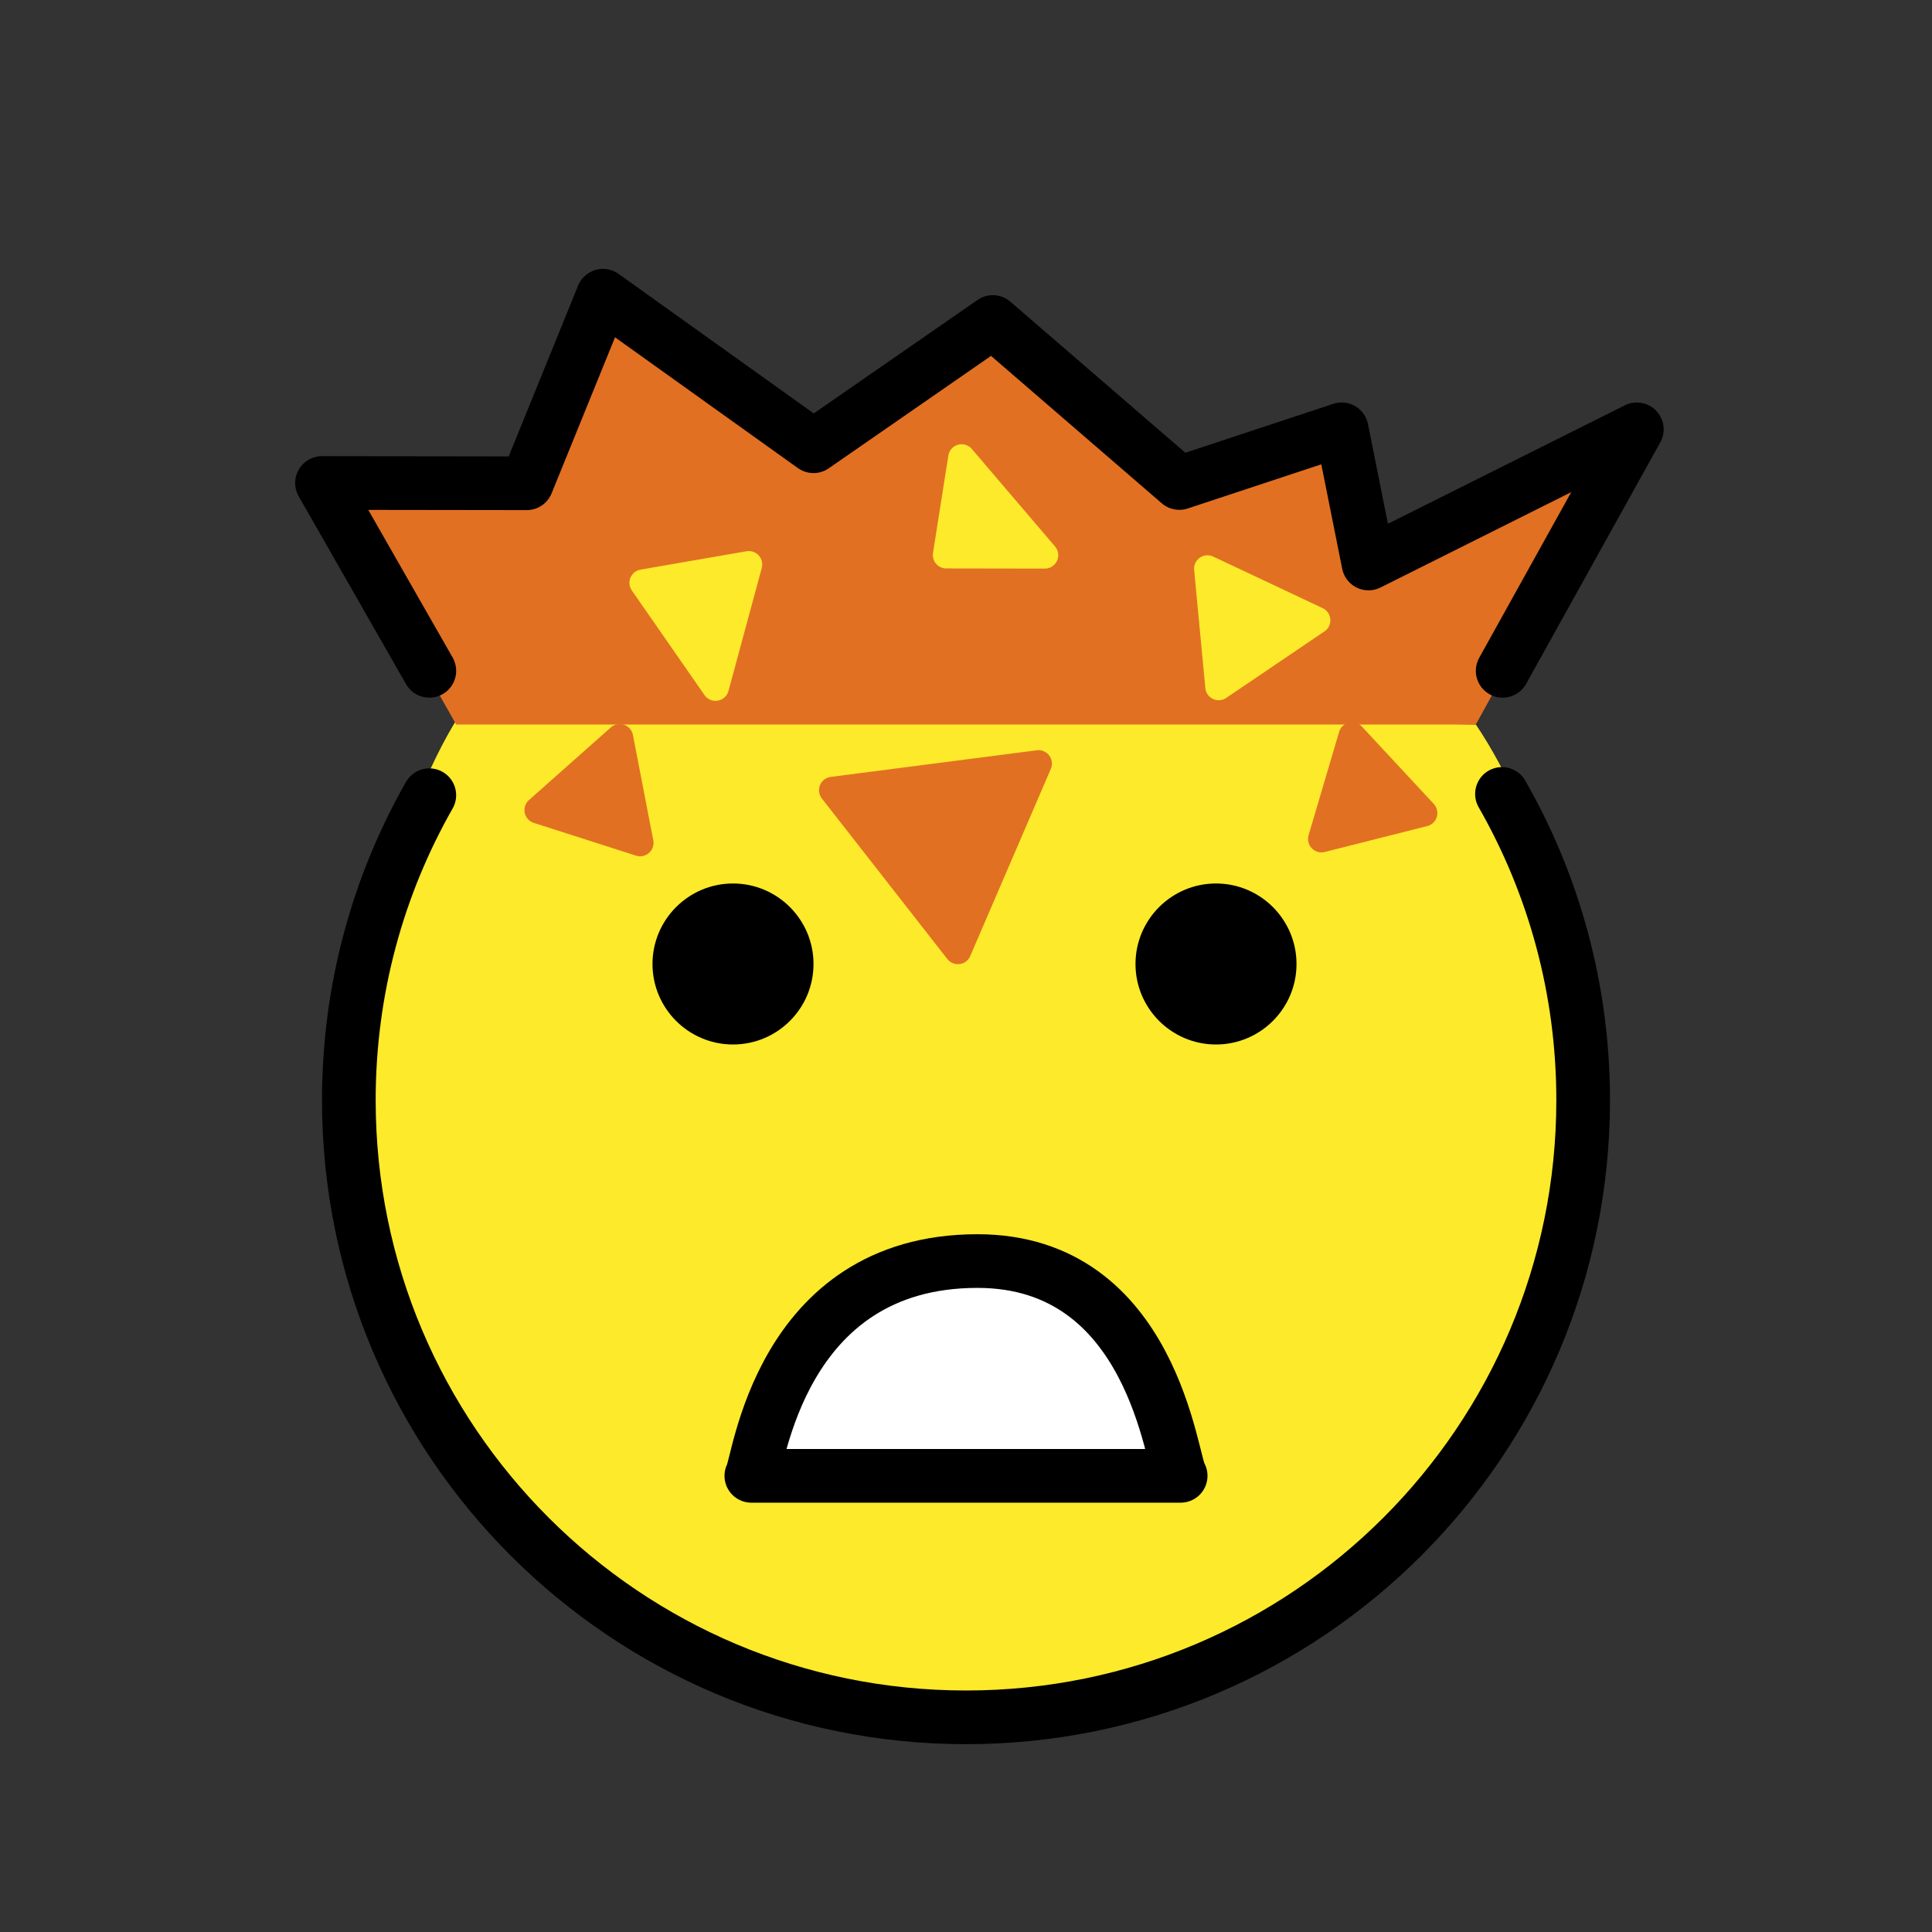 <svg id="emoji" xmlns="http://www.w3.org/2000/svg" viewBox="0 0 72 72">
  
  <rect x="0" y="0" width="72" height="72" fill="#333333" stroke="none"/>
  
  <g id="color">
    <path fill="#fcea2b" d="M17.347,26.308c-2.49,3.653-3.946,10.064-3.946,14.808c0,12.572,10.228,22.8,22.8,22.8
		C48.772,63.916,59,53.688,59,41.116C59,36.414,57.449,30.634,55,27" stroke="none"></path>
    <path fill="#FFFFFF" d="M28,55c0.27-0.356,3.31-8.218,8.421-8.004C41.026,47.189,43.65,54.537,44,55
		C38.667,55,33.333,55,28,55z" stroke="none"></path>
    <path fill="#e27022" d="M17,27c-1.333-2.333-3.667-6.667-5-9c4.316,0.165,3.999-0.477,7.63,0.01
		C20.296,16.01,22.333,13,23,11c2.667,2,5.333,4,8,6c2-3.333,4-1.667,6-5c2.333,3.333,4.617,2.667,6.95,6
		c2-2,4.05,0,6.05-2c0.333,1.667,0.667,3.333,1,5c3.333-1.667,6.667-3.333,10-5c-1.667,3-4.333,8-6,11" stroke="none"></path>
    <polygon fill="#e27022" stroke="#e27022" stroke-linecap="round" stroke-linejoin="round" stroke-miterlimit="10" points="
		23.855,31.411 20.045,30.19 23.096,27.483 	"></polygon>
    <polygon fill="#fcea2b" stroke="#fcea2b" stroke-linecap="round" stroke-linejoin="round" stroke-miterlimit="10" points="
		26.666,25.619 23.957,21.72 27.906,21.036 	"></polygon>
    <polygon fill="#fcea2b" stroke="#fcea2b" stroke-linecap="round" stroke-linejoin="round" stroke-miterlimit="10" points="
		35.264,20.684 35.836,17.055 38.938,20.69 	"></polygon>
    <polygon fill="#fcea2b" stroke="#fcea2b" stroke-linecap="round" stroke-linejoin="round" stroke-miterlimit="10" points="
		45.417,25.596 45,21.194 49.079,23.116 	"></polygon>
    <polygon fill="#e27022" stroke="#e27022" stroke-linecap="round" stroke-linejoin="round" stroke-miterlimit="10" points="
		53.066,30.3 49.247,31.266 50.385,27.415 	"></polygon>
    <polygon fill="#e27022" stroke="#e27022" stroke-linecap="round" stroke-linejoin="round" stroke-miterlimit="10" points="
		35.698,35.432 31.022,29.449 38.702,28.457 	"></polygon>
  </g>
  <g id="hair">
  </g>
  <g id="skin">
  </g>
  <g id="skin-shadow">
  </g>
  <g id="line">
    <path fill="none" stroke="#000000" stroke-width="2" stroke-miterlimit="10" d="M21.735,22.957"></path>
    <path fill="none" stroke="#000000" stroke-width="2" stroke-miterlimit="10" d="M15.999,29.635"></path>
    <path fill="none" stroke="#000000" stroke-width="2" stroke-linecap="round" stroke-linejoin="round" stroke-miterlimit="10" d="
		M55.974,29.588C57.899,32.951,59,36.847,59,41c0,12.703-10.297,23-23,23S13,53.703,13,41
		c0-4.134,1.09-8.012,2.999-11.365"></path>
    <path fill="#000000" d="M30.317,35.925c0,1.657-1.345,3-3,3c-1.655,0-3-1.343-3-3c0-1.655,1.345-3,3-3
		C28.973,32.925,30.317,34.27,30.317,35.925" stroke="none"></path>
    <path fill="#000000" d="M48.317,35.925c0,1.657-1.345,3-3,3s-3-1.343-3-3c0-1.655,1.345-3,3-3
		S48.317,34.27,48.317,35.925" stroke="none"></path>
    <path fill="none" stroke="#000000" stroke-width="2" stroke-linecap="round" stroke-linejoin="round" stroke-miterlimit="10" d="
		M28,55c0.27-0.356,1-8,8.421-8.004C43,46.993,43.65,54.537,44,55C38.667,55,33.333,55,28,55z"></path>
    <path fill="none" stroke="#000000" stroke-width="2" stroke-linecap="round" stroke-linejoin="round" stroke-miterlimit="10" d="
		M16,25c-1.333-2.333-4-7-4-7l7.63,0.01l2.841-6.99l7.846,5.61L37,12l6.95,6L50,16c0,0,0.667,3.333,1,5
		c3.333-1.667,6.667-3.333,10-5c-1.667,3-3.333,6-5,9"></path>
  </g>
</svg>